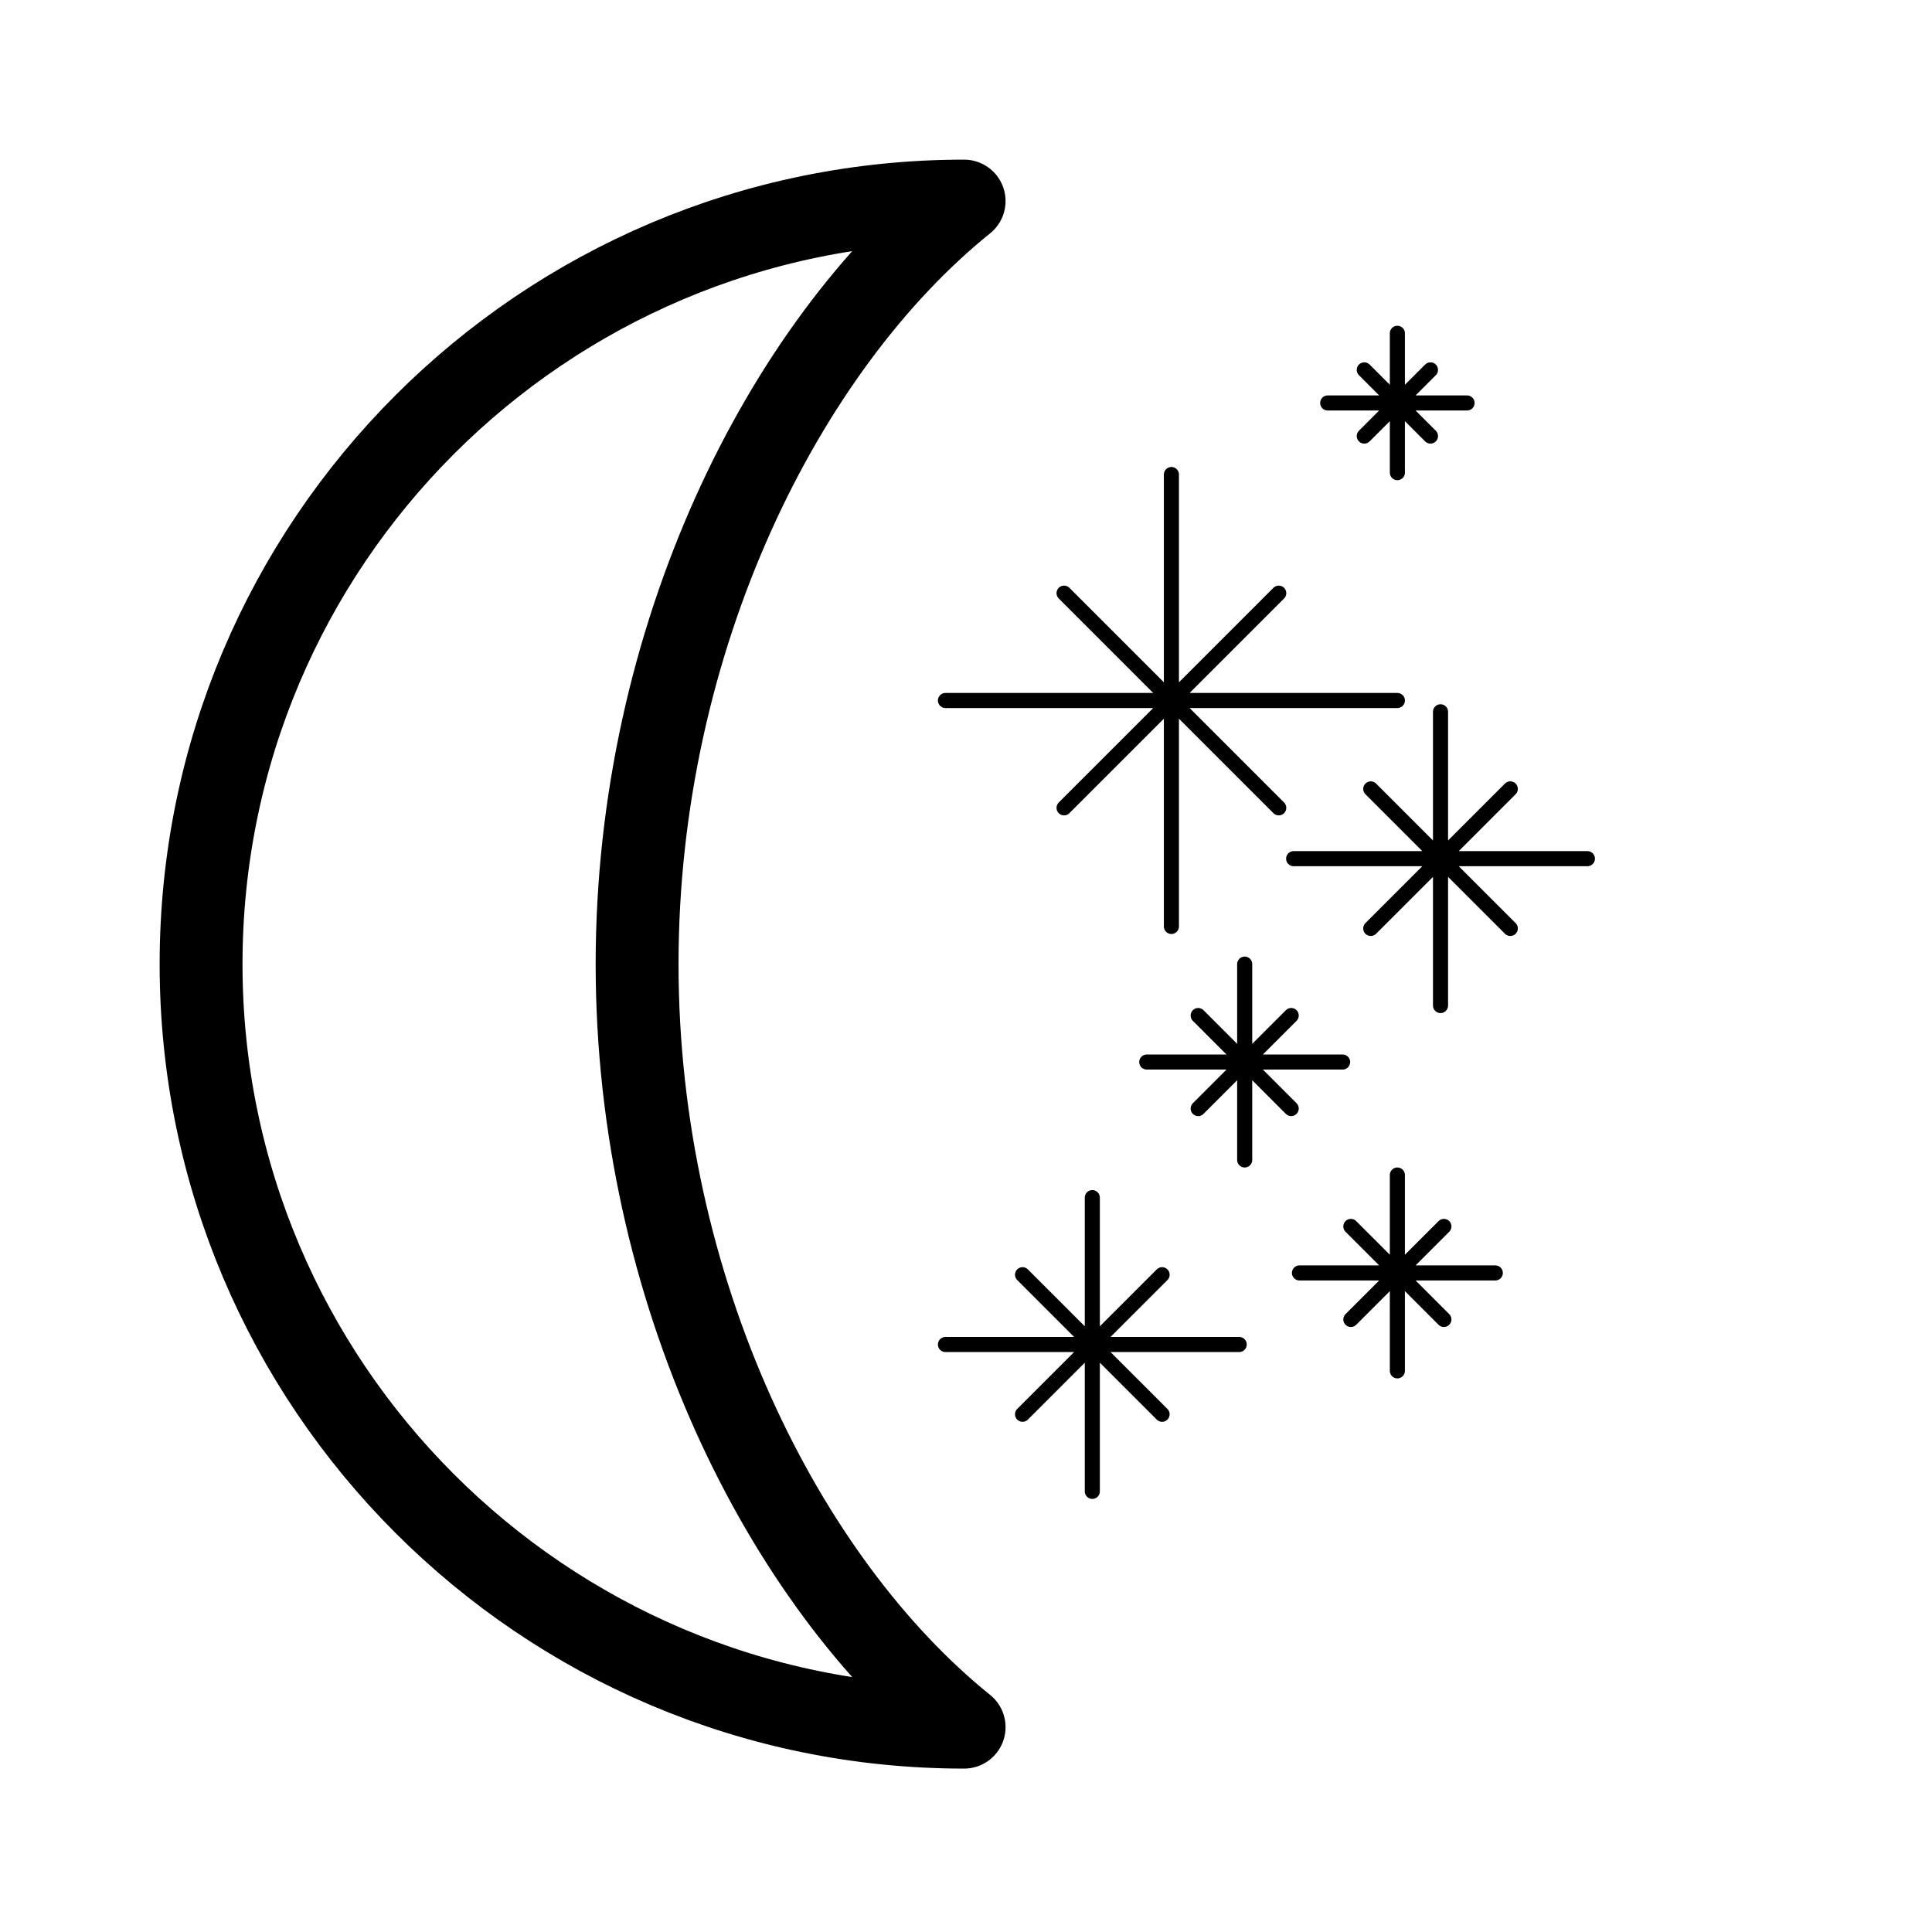 <svg width="342" height="342" xmlns="http://www.w3.org/2000/svg" xml:space="preserve" fill-rule="evenodd" clip-rule="evenodd" stroke-linecap="round" stroke-linejoin="round" stroke-miterlimit="1.5"><path d="M170.667 35.594c-74.549 0-135.073 60.524-135.073 135.073 0 74.548 60.524 135.072 135.073 135.072-31.95-25.728-57.889-77.395-57.889-135.072 0-57.678 25.939-109.345 57.889-135.073Z" fill="none" stroke="#000" stroke-width="14.67"/><path d="M207.361 84v40l19.001-19.001L207.361 124h40-40l19.001 19.001L207.361 124v40-40l-19.001 19.001L207.361 124h-40 40l-19.001-19.001L207.361 124V84ZM255 126v26l12.351-12.351L255 152h26-26l12.351 12.351L255 152v26-26l-12.351 12.351L255 152h-26 26l-12.351-12.351L255 152v-26ZM193.361 212v26l12.351-12.351L193.361 238h26-26l12.351 12.351L193.361 238v26-26l-12.35 12.351L193.361 238h-26 26l-12.35-12.351L193.361 238v-26ZM220.333 170.667V188l8.234-8.234-8.234 8.234h17.334-17.334l8.234 8.234-8.234-8.234v17.333V188l-8.233 8.234 8.233-8.234H203h17.333l-8.233-8.234 8.233 8.234v-17.333ZM247.361 208v17.333l8.234-8.233-8.234 8.233h17.334-17.334l8.234 8.234-8.234-8.234v17.334-17.334l-8.234 8.234 8.234-8.234h-17.333 17.333l-8.234-8.233 8.234 8.233V208ZM247.361 59v12.333l5.859-5.858-5.859 5.858h12.334-12.334l5.859 5.859-5.859-5.859v12.334-12.334l-5.858 5.859 5.858-5.859h-12.333 12.333l-5.858-5.858 5.858 5.858V59Z" fill="none" stroke="#000" stroke-width="2.67"/></svg>